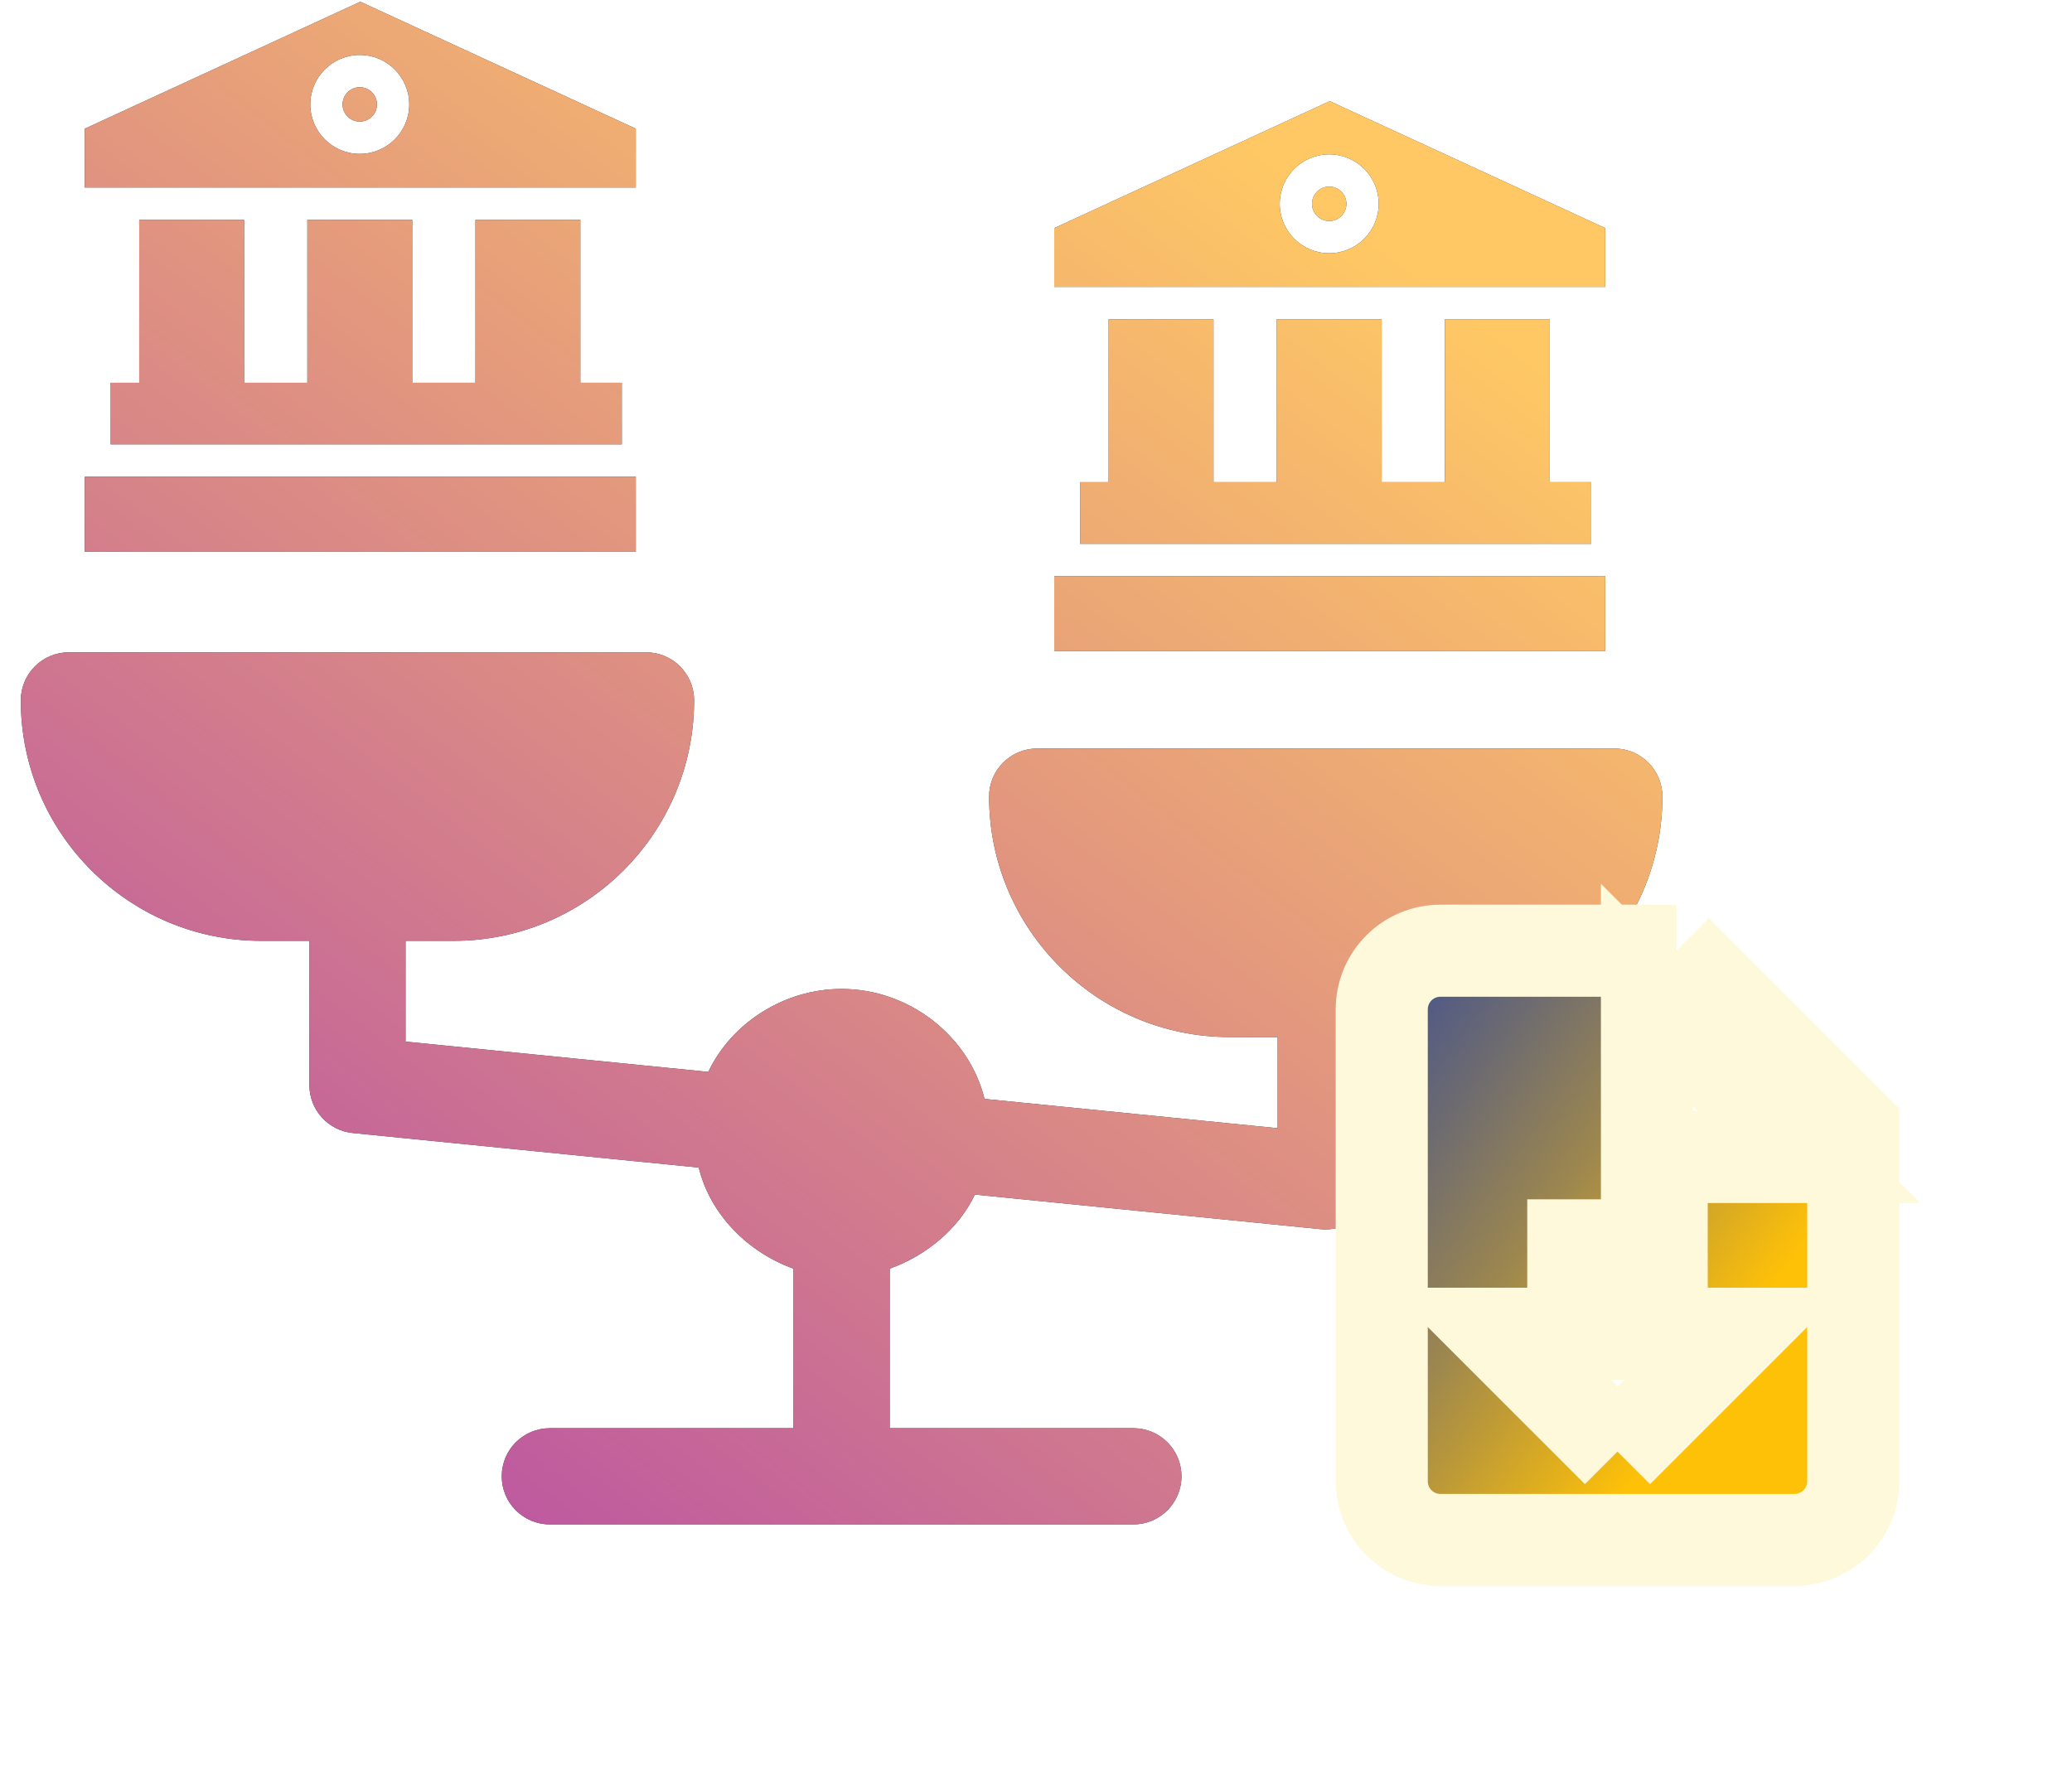 <svg xmlns="http://www.w3.org/2000/svg" width="67.5" height="57.5">
    <defs>
        <linearGradient id="prefix__a" x1="0%" x2="64.279%" y1="76.604%" y2="0%">
            <stop offset="0%" stop-color="#BD58A0"/>
            <stop offset="100%" stop-color="#FFC864"/>
        </linearGradient>
        <linearGradient id="prefix__b" x1="74.314%" x2="0%" y1="66.913%" y2="0%">
            <stop offset="0%" stop-color="#FFC107"/>
            <stop offset="44%" stop-color="#9D874E"/>
            <stop offset="100%" stop-color="#3A4D95"/>
        </linearGradient>
    </defs>
    <path fill="#333" fill-rule="evenodd" d="M46.322 33.791h-1.567v4.701c0 .441-.187.863-.515 1.161-.314.285-.736.439-1.207.398l-11.274-1.128c-.532 1.123-1.595 1.994-2.775 2.414v5.199h7.938c.866 0 1.567.7 1.567 1.567 0 .866-.701 1.567-1.567 1.567H17.913c-.867 0-1.567-.701-1.567-1.567 0-.867.7-1.567 1.567-1.567h7.937v-5.199c-1.474-.526-2.71-1.756-3.087-3.293l-11.274-1.127c-.8-.08-1.41-.755-1.41-1.56v-4.701H8.512c-4.319 0-7.834-3.514-7.834-7.835 0-.865.701-1.567 1.567-1.567h18.801c.866 0 1.566.702 1.566 1.567 0 4.321-3.515 7.835-7.833 7.835h-1.567v3.283l9.863.987c.754-1.591 2.467-2.703 4.342-2.703 2.204 0 4.149 1.532 4.656 3.583l9.549.955v-2.97h-1.567c-4.319 0-7.833-3.515-7.833-7.836 0-.865.701-1.566 1.566-1.566h18.801c.866 0 1.567.701 1.567 1.566 0 4.32-3.515 7.836-7.834 7.836zM34.344 18.77h17.95v2.446h-17.95V18.77zm16.144-8.37v5.311h1.351v2.008H35.186v-2.008h.93V10.4h3.417v5.311h2.061V10.4h3.417v5.311h2.06V10.4h3.417zM34.344 7.432l8.976-4.136 8.974 4.136v1.916h-17.95V7.432zm8.958.82c.889 0 1.612-.722 1.612-1.611s-.723-1.612-1.612-1.612c-.889 0-1.612.723-1.612 1.612 0 .889.723 1.611 1.612 1.611zm0-2.172c.308 0 .56.252.56.561 0 .309-.252.56-.56.56-.309 0-.56-.251-.56-.56 0-.309.251-.561.56-.561zm-40.54 9.452h17.951v2.446H2.762v-2.446zm16.144-8.37v5.31h1.351v2.008H3.605v-2.008h.93v-5.31h3.416v5.31h2.061v-5.31h3.417v5.31h2.06v-5.31h3.417zM2.762 4.193L11.738.056l8.975 4.137V6.11H2.762V4.193zm8.958.821c.889 0 1.612-.723 1.612-1.612 0-.888-.723-1.612-1.612-1.612-.889 0-1.612.724-1.612 1.612 0 .889.723 1.612 1.612 1.612zm0-2.172c.309 0 .56.252.56.56 0 .308-.251.56-.56.56-.308 0-.56-.252-.56-.56 0-.308.252-.56.56-.56z"/>
    <path fill="url(#prefix__a)" d="M46.322 33.791h-1.567v4.701c0 .441-.187.863-.515 1.161-.314.285-.736.439-1.207.398l-11.274-1.128c-.532 1.123-1.595 1.994-2.775 2.414v5.199h7.938c.866 0 1.567.7 1.567 1.567 0 .866-.701 1.567-1.567 1.567H17.913c-.867 0-1.567-.701-1.567-1.567 0-.867.7-1.567 1.567-1.567h7.937v-5.199c-1.474-.526-2.71-1.756-3.087-3.293l-11.274-1.127c-.8-.08-1.41-.755-1.41-1.56v-4.701H8.512c-4.319 0-7.834-3.514-7.834-7.835 0-.865.701-1.567 1.567-1.567h18.801c.866 0 1.566.702 1.566 1.567 0 4.321-3.515 7.835-7.833 7.835h-1.567v3.283l9.863.987c.754-1.591 2.467-2.703 4.342-2.703 2.204 0 4.149 1.532 4.656 3.583l9.549.955v-2.97h-1.567c-4.319 0-7.833-3.515-7.833-7.836 0-.865.701-1.566 1.566-1.566h18.801c.866 0 1.567.701 1.567 1.566 0 4.32-3.515 7.836-7.834 7.836zM34.344 18.77h17.95v2.446h-17.95V18.77zm16.144-8.37v5.311h1.351v2.008H35.186v-2.008h.93V10.4h3.417v5.311h2.061V10.4h3.417v5.311h2.06V10.4h3.417zM34.344 7.432l8.976-4.136 8.974 4.136v1.916h-17.95V7.432zm8.958.82c.889 0 1.612-.722 1.612-1.611s-.723-1.612-1.612-1.612c-.889 0-1.612.723-1.612 1.612 0 .889.723 1.611 1.612 1.611zm0-2.172c.308 0 .56.252.56.561 0 .309-.252.56-.56.56-.309 0-.56-.251-.56-.56 0-.309.251-.561.56-.561zm-40.54 9.452h17.951v2.446H2.762v-2.446zm16.144-8.37v5.31h1.351v2.008H3.605v-2.008h.93v-5.31h3.416v5.31h2.061v-5.31h3.417v5.31h2.06v-5.31h3.417zM2.762 4.193L11.738.056l8.975 4.137V6.11H2.762V4.193zm8.958.821c.889 0 1.612-.723 1.612-1.612 0-.888-.723-1.612-1.612-1.612-.889 0-1.612.724-1.612 1.612 0 .889.723 1.612 1.612 1.612zm0-2.172c.309 0 .56.252.56.56 0 .308-.251.56-.56.56-.308 0-.56-.252-.56-.56 0-.308.252-.56.56-.56z"/>
    <path fill="#333" fill-rule="evenodd" d="M54.613 30.977h-7.68c-1.066 0-1.92.855-1.92 1.921v15.36c0 1.065.854 1.92 1.92 1.92h11.52c1.066 0 1.921-.855 1.921-1.92v-11.52l-5.761-5.761m-1.92 16.321l-3.84-3.84h2.4v-2.88h2.88v2.88h2.4l-3.84 3.84m.96-9.6v-5.28l5.28 5.28h-5.28z"/>
    <path fill="url(#prefix__b)" stroke="#FFF9DB" stroke-width="3" d="M54.613 30.977h-7.68c-1.066 0-1.92.855-1.92 1.921v15.36c0 1.065.854 1.92 1.92 1.92h11.52c1.066 0 1.921-.855 1.921-1.92v-11.52l-5.761-5.761m-1.92 16.321l-3.84-3.84h2.4v-2.88h2.88v2.88h2.4l-3.84 3.84m.96-9.6v-5.28l5.28 5.28h-5.28z"/>
</svg>
